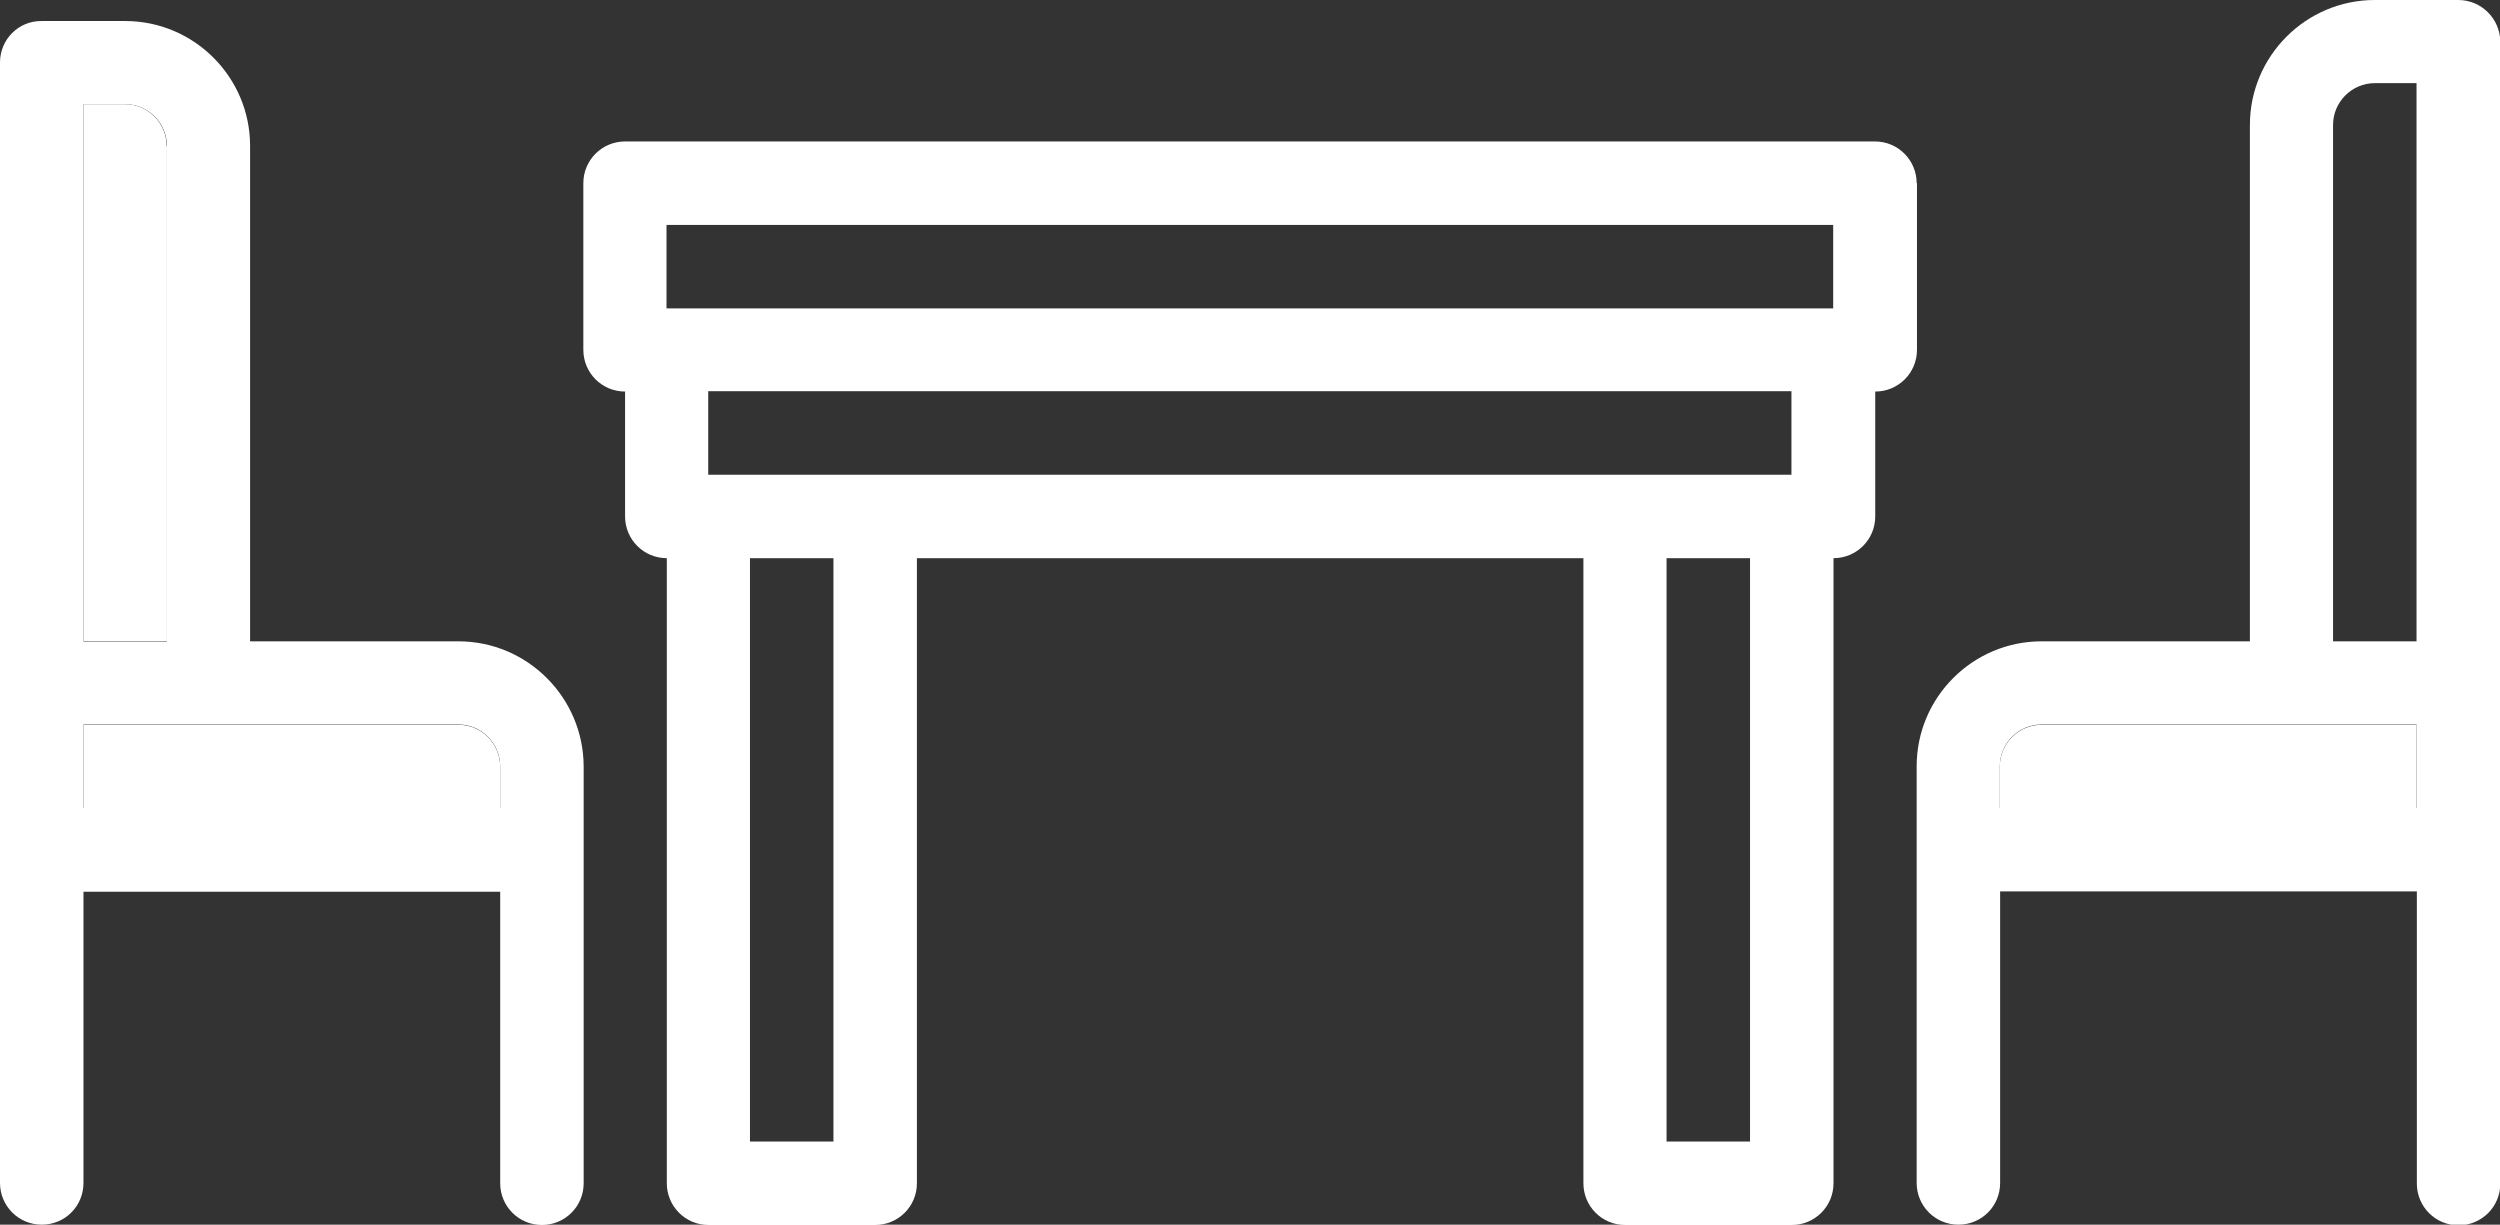 <?xml version="1.0" encoding="utf-8"?>
<!-- Generator: Adobe Illustrator 23.0.2, SVG Export Plug-In . SVG Version: 6.00 Build 0)  -->
<svg version="1.1" id="Capa_1" xmlns="http://www.w3.org/2000/svg" xmlns:xlink="http://www.w3.org/1999/xlink" x="0px" y="0px"
	 viewBox="0 0 78.47 38.44" style="enable-background:new 0 0 78.47 38.44;" xml:space="preserve">
<rect x="0" y="0" width="78.47" height="38.44" fill="#333333" stroke="none"/>
<style type="text/css">
	.st0{fill:#FFFFFF;}
</style>
<g>
	<path class="st0" d="M60.16,5.75c0-0.72-0.58-1.31-1.31-1.31H19.62c-0.72,0-1.31,0.58-1.31,1.31v5.23c0,0.72,0.58,1.31,1.31,1.31
		v3.92c0,0.72,0.58,1.31,1.31,1.31v19.62c0,0.72,0.58,1.31,1.31,1.31h5.23c0.72,0,1.31-0.58,1.31-1.31V17.52h20.92v19.62
		c0,0.72,0.58,1.31,1.31,1.31h5.23c0.72,0,1.31-0.58,1.31-1.31V17.52c0.72,0,1.31-0.58,1.31-1.31v-3.92c0.72,0,1.31-0.58,1.31-1.31
		V5.75z M20.92,7.06h36.62v2.62H20.92V7.06z M26.16,35.83h-2.62V17.52h2.62V35.83z M54.93,35.83h-2.62V17.52h2.62V35.83z
		 M56.23,14.9H51H27.46h-5.23v-2.62h34V14.9z"/>
	<g>
		<g>
			<path class="st0" d="M5.23,4.58c0-0.72-0.59-1.31-1.31-1.31H2.62v16.86h2.62V4.58z"/>
			<path class="st0" d="M14.39,22.75H6.54H2.62v2.62h13.08v-1.31C15.69,23.33,15.11,22.75,14.39,22.75z"/>
			<path class="st0" d="M14.39,20.13H7.85V4.58c0-2.16-1.76-3.92-3.92-3.92H1.31C0.58,0.65,0,1.24,0,1.96v19.48v5.23v10.46
				c0,0.72,0.58,1.31,1.31,1.31s1.31-0.58,1.31-1.31v-2.59v-1.33V30.6v-0.88v-1.73h13.08v1.73v0.88v2.62v1.33v2.59
				c0,0.72,0.58,1.31,1.31,1.31c0.72,0,1.31-0.58,1.31-1.31V26.67v-2.62C18.31,21.89,16.55,20.13,14.39,20.13z M2.62,3.27h1.31
				c0.72,0,1.31,0.59,1.31,1.31v15.56H2.62V3.27z M15.69,25.36H2.62v-2.62h3.92h7.85c0.72,0,1.31,0.59,1.31,1.31V25.36z"/>
		</g>
	</g>
	<g>
		<g>
			<path class="st0" d="M64.08,22.75c-0.72,0-1.31,0.59-1.31,1.31v1.31h13.08v-2.62h-3.92H64.08z"/>
			<path class="st0" d="M77.16,0h-2.62c-2.16,0-3.92,1.76-3.92,3.92v16.21h-6.54c-2.16,0-3.92,1.76-3.92,3.92v2.62v10.46
				c0,0.72,0.58,1.31,1.31,1.31s1.31-0.58,1.31-1.31v-2.53v-1.4V30.6v-1.72v-0.9h13.08v0.9v1.72v2.62v1.4v2.53
				c0,0.72,0.58,1.31,1.31,1.31c0.72,0,1.31-0.58,1.31-1.31V26.67v-5.23V1.31C78.47,0.58,77.88,0,77.16,0z M75.85,25.36H62.77v-1.31
				c0-0.72,0.59-1.31,1.31-1.31h7.85h3.92V25.36z M75.85,20.13h-2.62V3.92c0-0.72,0.59-1.31,1.31-1.31h1.31V20.13z"/>
		</g>
	</g>
</g>
</svg>
